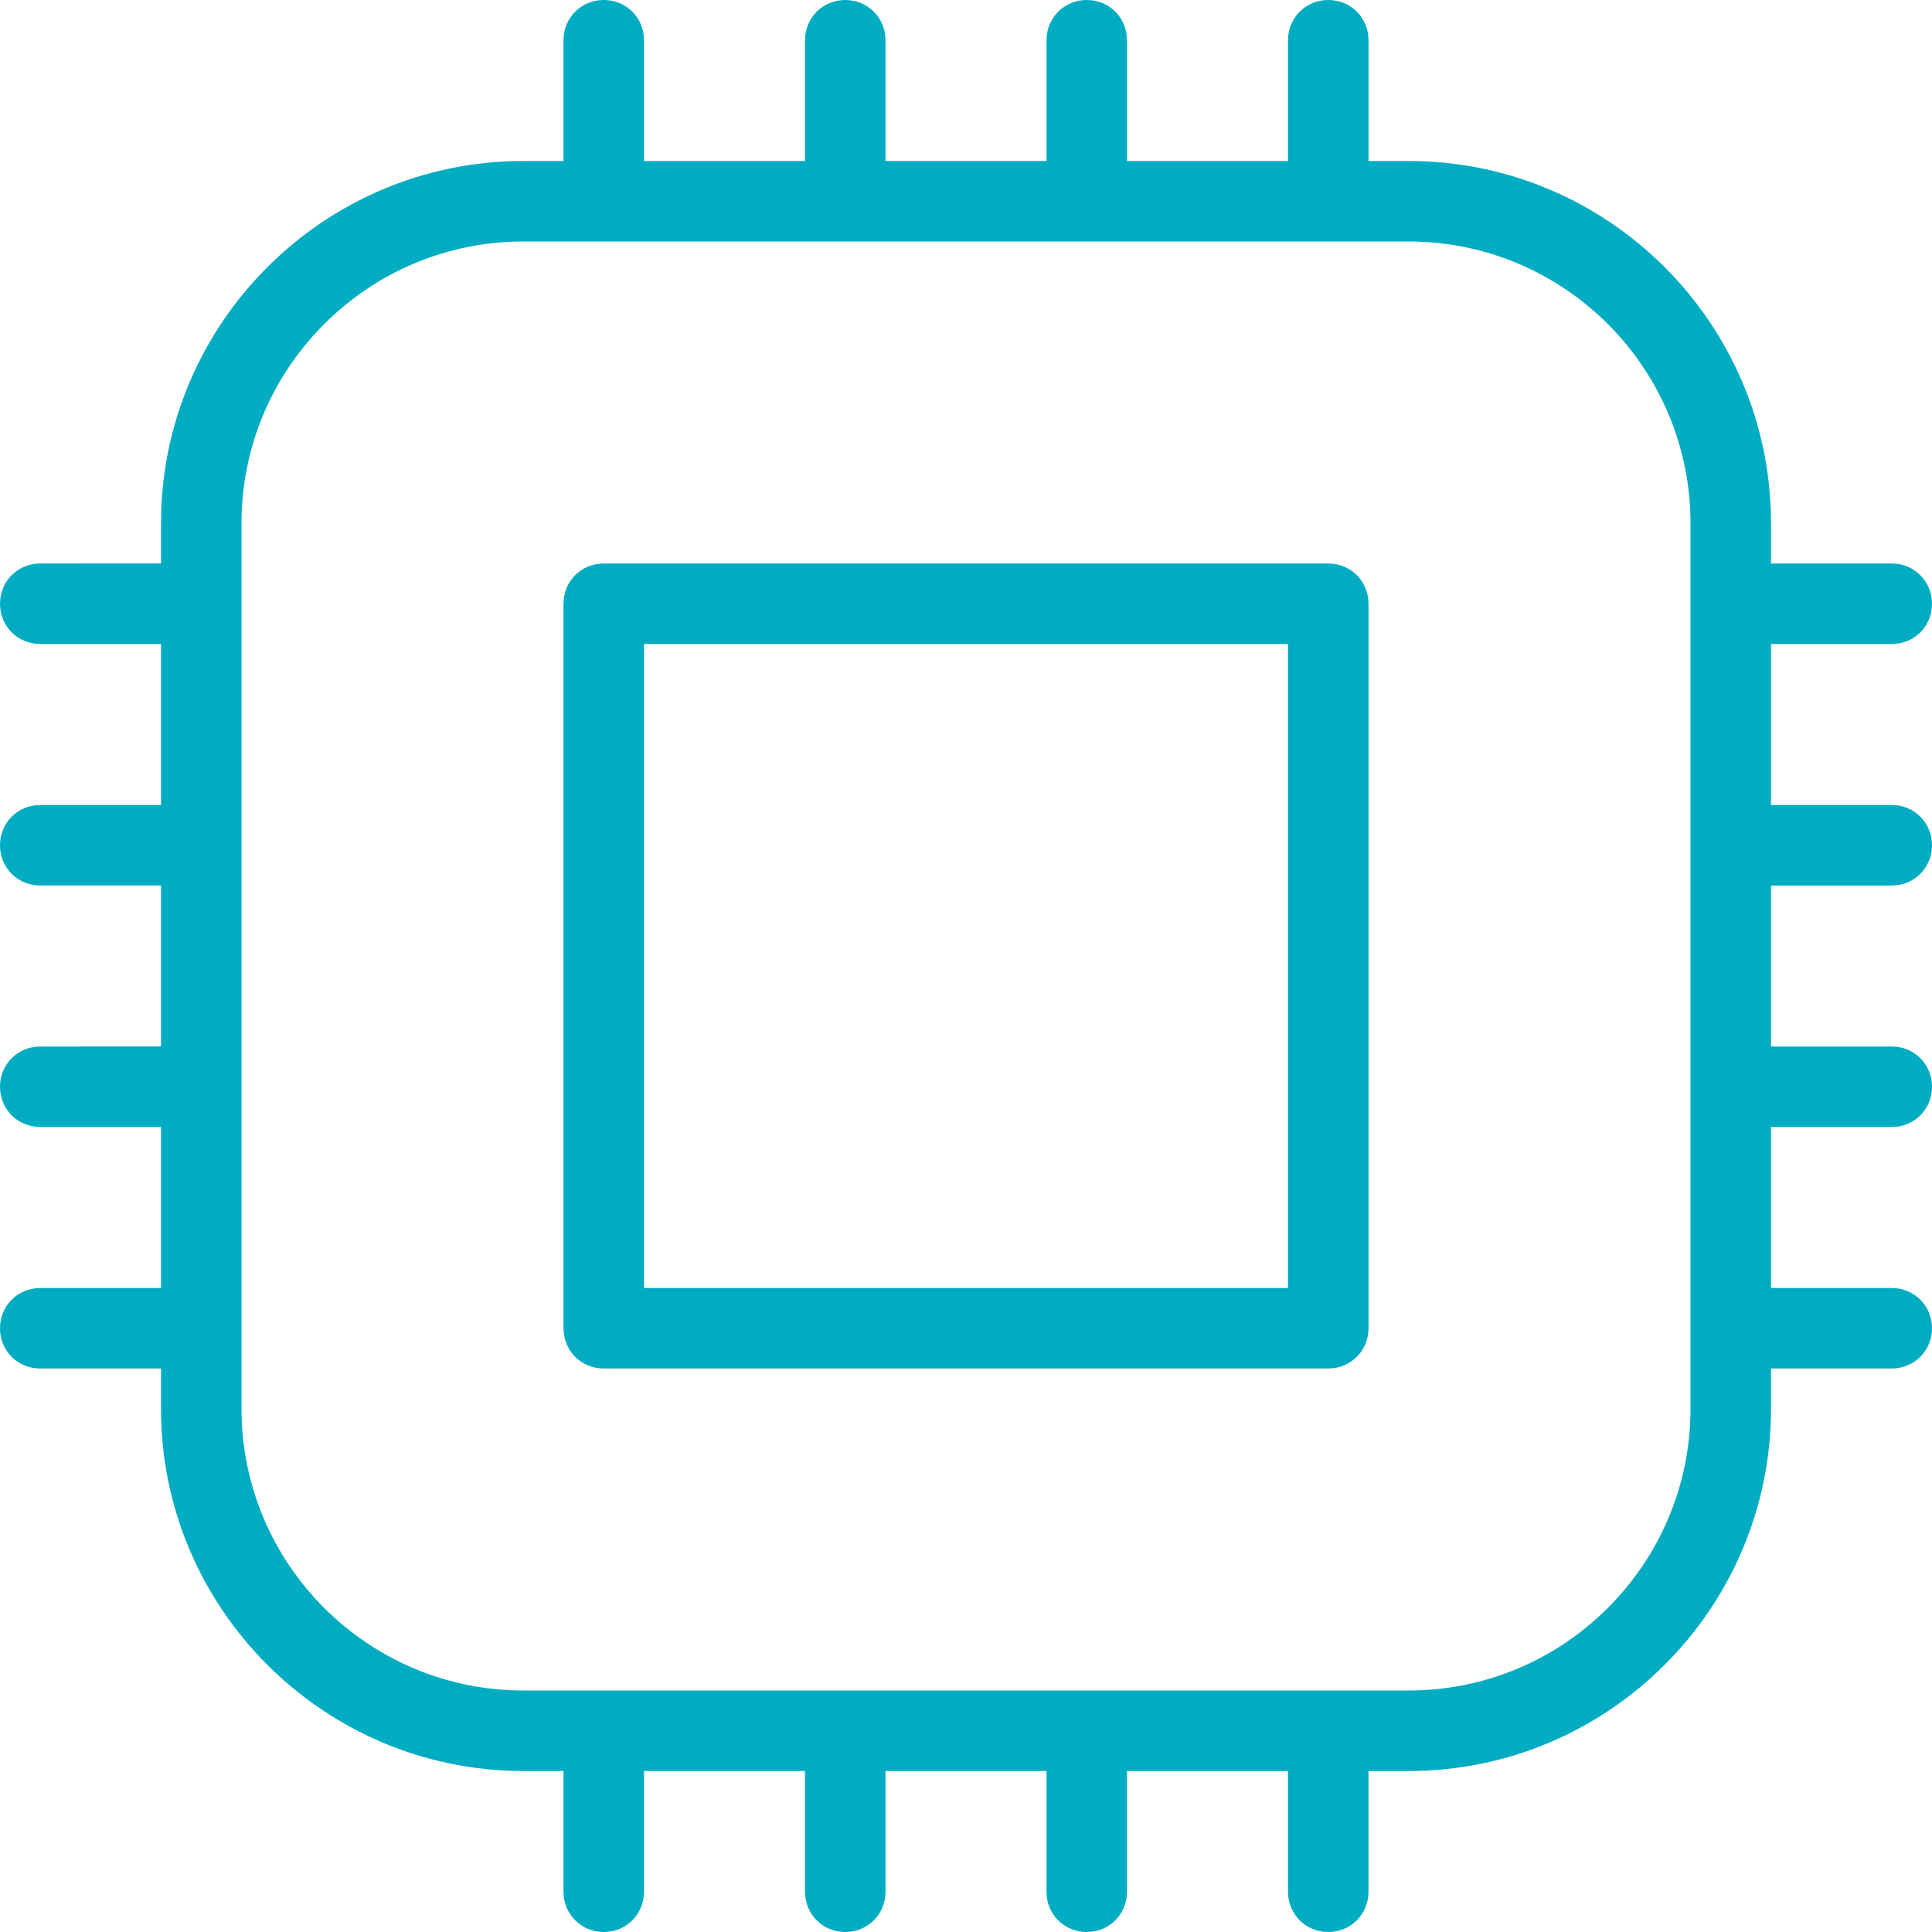 <?xml version="1.0" encoding="UTF-8"?>
<svg xmlns="http://www.w3.org/2000/svg" id="Layer_1" data-name="Layer 1" viewBox="0 0 24 24" width="512" height="512"><path d="M16.5,7H7.5c-.28,0-.5,.22-.5,.5v9c0,.28,.22,.5,.5,.5h9c.28,0,.5-.22,.5-.5V7.5c0-.28-.22-.5-.5-.5Zm-.5,9H8V8h8v8Zm7.5-5c.28,0,.5-.22,.5-.5s-.22-.5-.5-.5h-1.5v-2h1.5c.28,0,.5-.22,.5-.5s-.22-.5-.5-.5h-1.5v-.5c0-2.48-2.02-4.5-4.5-4.5h-.5V.5c0-.28-.22-.5-.5-.5s-.5,.22-.5,.5v1.5h-2V.5c0-.28-.22-.5-.5-.5s-.5,.22-.5,.5v1.5h-2V.5c0-.28-.22-.5-.5-.5s-.5,.22-.5,.5v1.5h-2V.5c0-.28-.22-.5-.5-.5s-.5,.22-.5,.5v1.5h-.5c-2.48,0-4.5,2.02-4.5,4.5v.5H.5c-.28,0-.5,.22-.5,.5s.22,.5,.5,.5h1.5v2H.5c-.28,0-.5,.22-.5,.5s.22,.5,.5,.5h1.5v2H.5c-.28,0-.5,.22-.5,.5s.22,.5,.5,.5h1.5v2H.5c-.28,0-.5,.22-.5,.5s.22,.5,.5,.5h1.5v.5c0,2.48,2.02,4.5,4.5,4.5h.5v1.5c0,.28,.22,.5,.5,.5s.5-.22,.5-.5v-1.5h2v1.5c0,.28,.22,.5,.5,.5s.5-.22,.5-.5v-1.5h2v1.5c0,.28,.22,.5,.5,.5s.5-.22,.5-.5v-1.5h2v1.5c0,.28,.22,.5,.5,.5s.5-.22,.5-.5v-1.5h.5c2.48,0,4.5-2.02,4.5-4.5v-.5h1.5c.28,0,.5-.22,.5-.5s-.22-.5-.5-.5h-1.5v-2h1.5c.28,0,.5-.22,.5-.5s-.22-.5-.5-.5h-1.5v-2h1.5Zm-2.5,6.5c0,1.93-1.57,3.5-3.5,3.5H6.5c-1.93,0-3.5-1.57-3.5-3.5V6.5c0-1.93,1.57-3.5,3.5-3.5h11c1.93,0,3.5,1.57,3.5,3.5v11Z" fill="#00acc1" /></svg>
